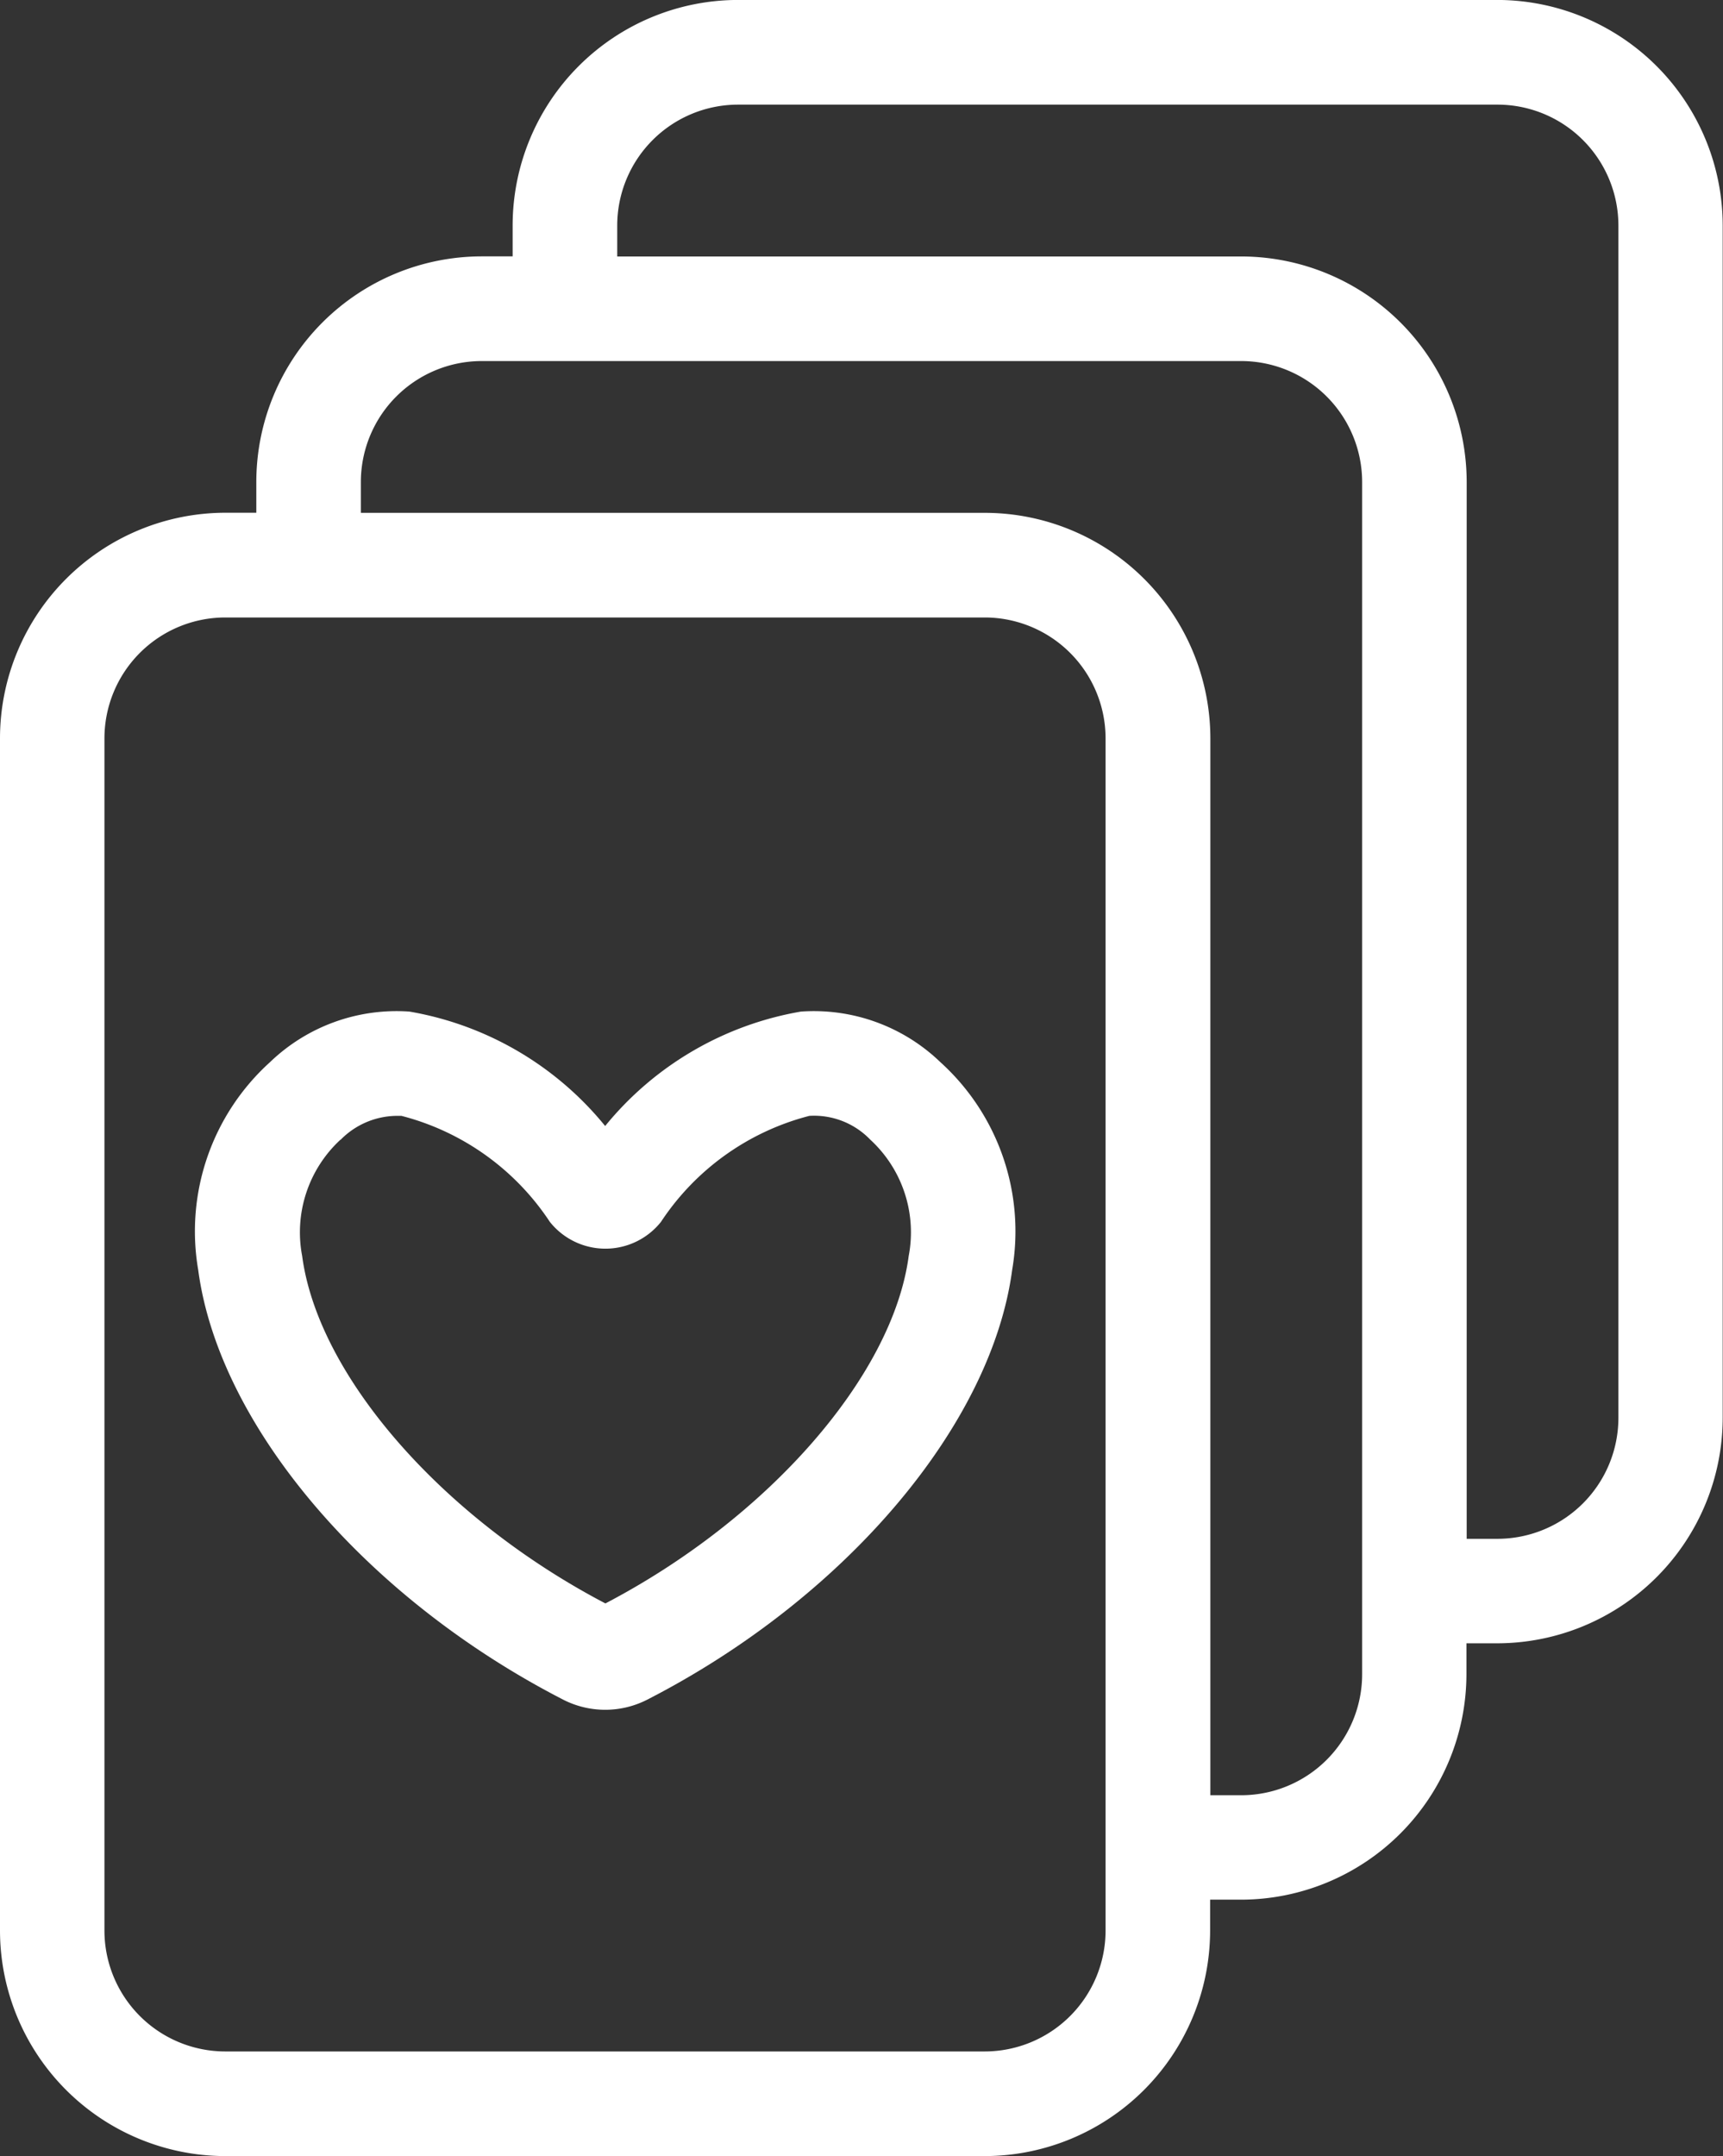 <svg xmlns="http://www.w3.org/2000/svg" width="34.841" height="43.581" viewBox="0 0 34.841 43.581">
  <rect x="0" y="0" width="34.841" height="43.581" fill="#333333" stroke="none"/>
  <g id="Group_836" data-name="Group 836" transform="translate(-27.288 -21.591)">
    <path id="Path_517" data-name="Path 517" d="M31.844,65.172H47.2a4.564,4.564,0,0,0,4.558-4.558v-.625h.625a4.564,4.564,0,0,0,4.558-4.558v-.624h.624a4.564,4.564,0,0,0,4.558-4.559v-24.1a4.564,4.564,0,0,0-4.558-4.558H42.21a4.562,4.562,0,0,0-4.556,4.558v.625h-.627a4.563,4.563,0,0,0-4.556,4.558v.624h-.627a4.563,4.563,0,0,0-4.556,4.559v24.1A4.563,4.563,0,0,0,31.844,65.172Zm7.925-39.022a2.445,2.445,0,0,1,2.441-2.444h15.36a2.446,2.446,0,0,1,2.444,2.444v24.1a2.447,2.447,0,0,1-2.444,2.445h-.624V31.333a4.564,4.564,0,0,0-4.558-4.558H39.769Zm-5.184,5.184a2.446,2.446,0,0,1,2.441-2.445H52.388a2.447,2.447,0,0,1,2.444,2.445v24.1a2.447,2.447,0,0,1-2.444,2.444h-.625V36.517A4.564,4.564,0,0,0,47.2,31.957H34.585ZM29.4,36.517a2.445,2.445,0,0,1,2.441-2.445H47.2a2.446,2.446,0,0,1,2.444,2.445v24.1A2.446,2.446,0,0,1,47.2,63.057H31.844A2.445,2.445,0,0,1,29.4,60.613Z" transform="translate(0)" fill="#fff"/>
    <path id="Path_518" data-name="Path 518" d="M39.878,62.154a1.866,1.866,0,0,0,1.7,0c3.995-2.049,6.96-5.539,7.379-8.686a4.61,4.61,0,0,0-1.452-4.2,3.689,3.689,0,0,0-2.819-1.022,6.531,6.531,0,0,0-3.959,2.313,6.525,6.525,0,0,0-3.958-2.313,3.69,3.69,0,0,0-2.819,1.022,4.609,4.609,0,0,0-1.452,4.2C32.916,56.615,35.882,60.1,39.878,62.154Zm-4.5-11.317a1.609,1.609,0,0,1,1.108-.483c.041,0,.081,0,.122,0a5.128,5.128,0,0,1,3,2.142,1.436,1.436,0,0,0,2.248,0,5.128,5.128,0,0,1,3-2.142,1.576,1.576,0,0,1,1.23.479,2.545,2.545,0,0,1,.779,2.353c-.322,2.422-2.836,5.3-6.133,7.023-3.3-1.727-5.81-4.6-6.132-7.023A2.547,2.547,0,0,1,35.373,50.837Z" transform="translate(-1.202 -6.208)" fill="#fff"/>
  </g>
</svg>
